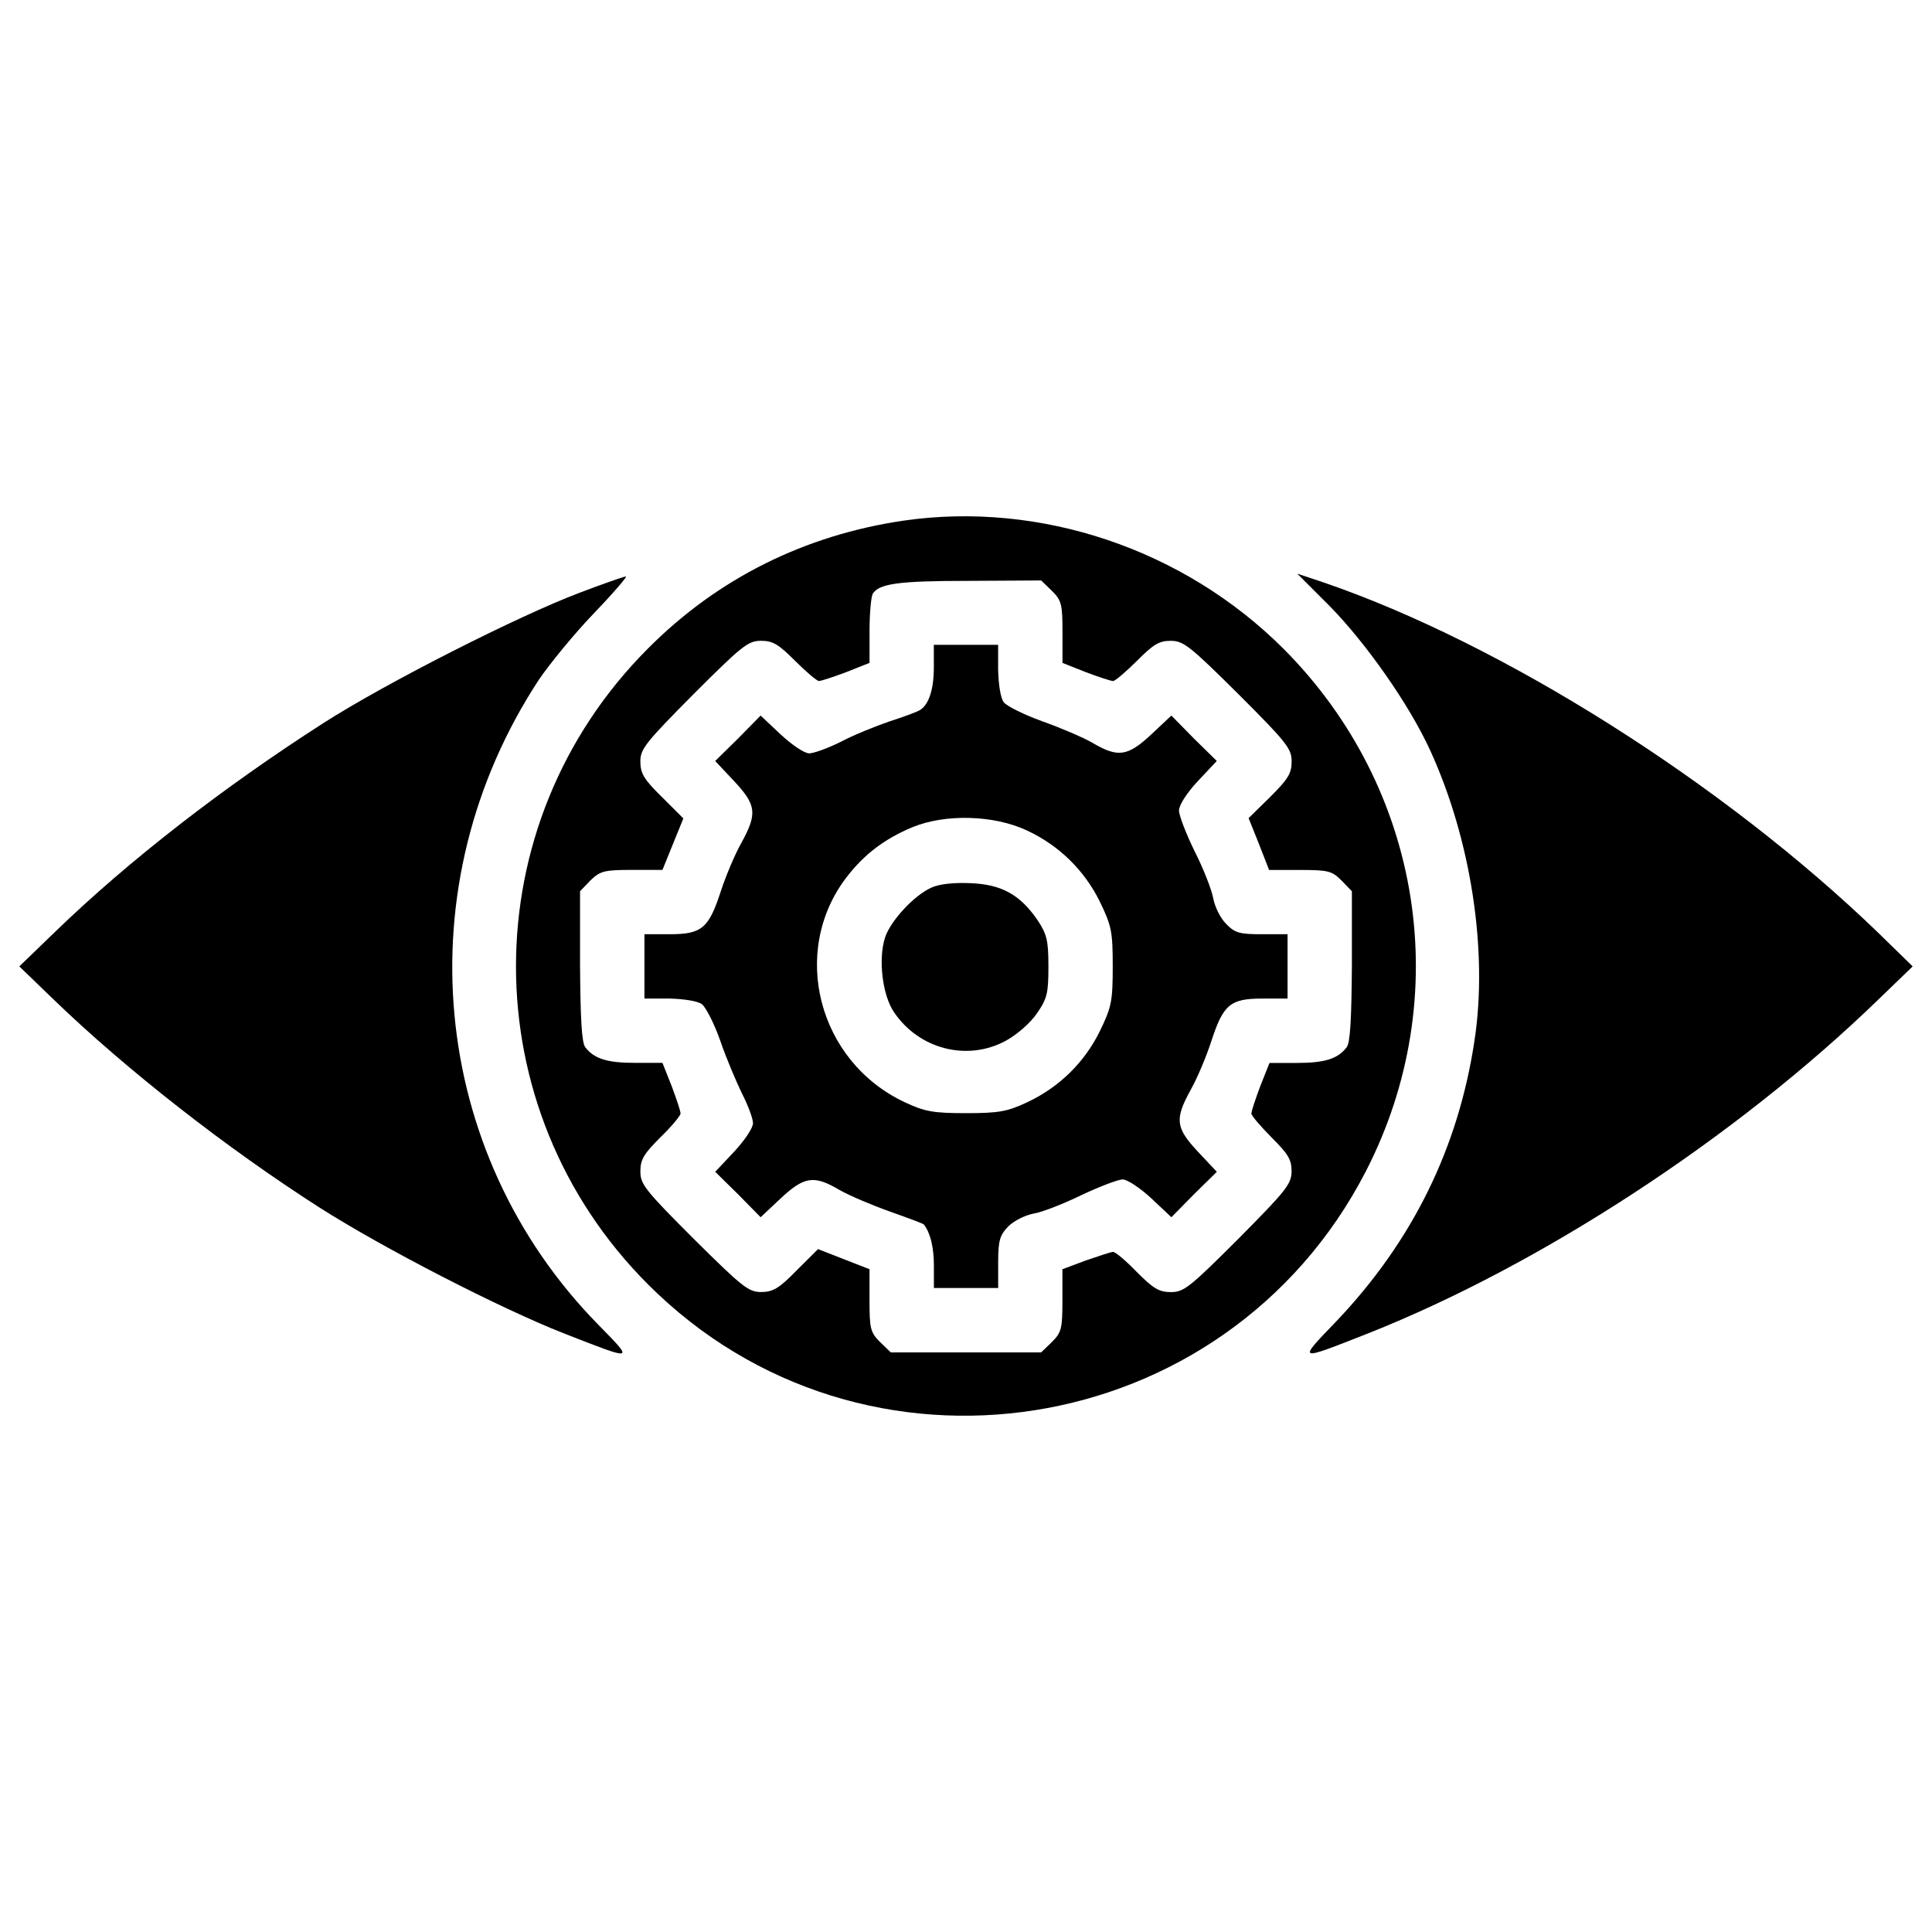 <svg xmlns="http://www.w3.org/2000/svg" xml:space="preserve" viewBox="0 0 1000 1000">
  <path d="M467.75 269.47c-51.19 7.49-96.33 29.96-132.33 66.17-91.13 91.13-91.13 238.03 0 329.16 111.11 111.32 298.99 81.77 371.4-58.26 46.61-90.3 29.54-198.5-42.45-270.7-51.6-51.6-125.88-76.57-196.62-66.37zm76.78 36.41c4.99 4.99 5.41 7.07 5.41 21.43v15.81l12.07 4.79c6.66 2.5 12.9 4.58 14.15 4.58 1.04 0 6.66-4.79 12.28-10.4 8.53-8.53 11.44-10.4 17.48-10.4 6.66 0 9.99 2.7 34.96 27.47 25.18 25.18 27.67 28.3 27.67 34.96 0 6.24-1.87 9.15-11.03 18.31l-11.24 11.03 5.41 13.52 5.2 13.32h16.01c14.36 0 16.44.42 21.43 5.41l5.41 5.62v38.7c-.21 27.05-.83 39.74-2.7 42.03-4.58 6.03-11.44 8.12-25.8 8.12h-14.15l-4.79 12.07c-2.5 6.66-4.58 12.9-4.58 14.15 0 1.04 4.79 6.66 10.4 12.28 8.53 8.53 10.4 11.44 10.4 17.48 0 6.66-2.71 9.99-27.46 34.96-25.18 25.18-28.3 27.67-34.96 27.67-6.24 0-9.16-1.87-17.69-10.4-5.62-5.83-11.03-10.4-12.28-10.4-1.04 0-7.28 2.08-13.94 4.37l-12.28 4.58v16.02c0 14.57-.42 16.65-5.41 21.64l-5.62 5.41h-77.79l-5.62-5.41c-4.99-4.99-5.41-7.07-5.41-21.64v-16.02l-13.32-5.2-13.32-5.2-11.02 10.97c-9.15 9.36-12.28 11.24-18.52 11.24-6.45 0-9.78-2.7-34.75-27.47-25.18-25.17-27.67-28.3-27.67-34.95 0-6.24 1.87-9.16 10.4-17.69 5.83-5.62 10.4-11.24 10.4-12.28 0-1.25-2.08-7.49-4.58-14.15l-4.79-12.07h-14.15c-14.36 0-21.22-2.08-25.8-8.12-1.87-2.29-2.5-14.98-2.7-42.03v-38.7l5.41-5.62c4.99-4.79 7.07-5.41 21.43-5.41h15.81l5.41-13.32 5.41-13.32-11.01-11c-9.36-9.15-11.24-12.28-11.24-18.52 0-6.45 2.7-9.78 27.47-34.75 25.18-25.17 28.3-27.67 34.96-27.67 6.24 0 9.15 1.87 17.69 10.4 5.62 5.62 11.24 10.4 12.28 10.4 1.25 0 7.49-2.08 14.15-4.58l12.07-4.79v-16.65c0-9.15.83-17.69 1.66-19.14 3.33-5.2 13.11-6.66 49.52-6.66l37.66-.21 5.61 5.43z"/>
  <path d="M483.35 345.41c0 11.24-2.5 19.14-7.07 22.06-1.25.83-8.32 3.54-15.6 5.83-7.28 2.5-18.73 7.07-25.38 10.61-6.66 3.33-14.15 6.03-16.44 6.03-2.5 0-8.95-4.37-14.77-9.78l-10.4-9.78-11.65 11.86-11.86 11.65 9.78 10.4c11.65 12.48 12.07 16.85 3.75 32.04-3.33 5.83-8.11 17.27-10.61 24.97-6.24 19.14-9.78 22.26-26.43 22.26h-13.11v33.3h13.11c7.49.21 14.36 1.25 16.65 2.91 2.08 1.67 6.45 10.2 9.57 19.14 3.12 9.16 8.32 21.22 11.24 27.26 3.12 6.03 5.62 12.9 5.62 15.19 0 2.5-4.37 8.95-9.78 14.77l-9.78 10.4 11.86 11.65 11.65 11.86 10.4-9.78c12.28-11.44 17.27-12.07 30.38-4.37 4.99 2.91 16.85 7.91 26.22 11.24 9.36 3.33 17.27 6.24 17.48 6.66 3.33 4.16 5.2 11.86 5.2 21.22v11.65h33.27v-13.32c0-11.23.83-13.94 5.2-18.52 2.91-2.91 8.74-5.83 13.11-6.66 4.16-.62 15.4-4.99 24.76-9.57 9.36-4.37 18.93-8.11 21.43-8.11 2.29 0 8.95 4.37 14.77 9.78l10.4 9.78 11.65-11.86 11.86-11.65-9.78-10.4c-11.65-12.48-12.07-16.85-3.75-32.04 3.33-5.83 8.11-17.27 10.61-24.97 6.24-19.14 9.78-22.26 26.42-22.26h13.11v-33.3h-13.32c-11.44 0-13.94-.62-18.52-5.41-2.91-2.91-5.83-8.74-6.66-13.32-.83-4.37-5-15.19-9.57-24.14-4.37-8.95-8.12-18.52-8.12-21.22 0-2.71 3.96-8.95 9.78-15.19l9.78-10.4-11.86-11.65-11.65-11.86-10.4 9.78c-12.27 11.44-17.27 12.07-30.38 4.37-4.99-2.91-16.85-7.91-26.21-11.24-9.16-3.33-18.1-7.7-19.77-9.78-1.67-2.29-2.71-9.15-2.91-16.85v-12.9h-33.28v11.66zm48.28 84.48c16.44 7.7 29.55 20.39 37.66 36.83 6.03 12.48 6.66 15.4 6.66 33.5s-.63 21.02-6.66 33.5c-8.11 16.44-21.22 29.13-37.66 36.83-10.2 4.79-14.56 5.62-31.63 5.62-17.06 0-21.43-.83-31.63-5.62-44.94-21.02-59.71-78.03-30.17-116.53 9.16-11.86 19.56-19.77 33.92-25.8 17.06-7.07 42.24-6.45 59.51 1.67z"/>
  <path d="M482.11 459.43c-8.95 3.95-21.02 17.06-23.93 25.59-3.75 11.24-1.46 30.17 4.58 38.91 12.9 19.14 37.87 25.59 57.84 14.77 6.03-3.33 12.9-9.36 16.23-14.36 5.2-7.49 5.83-10.4 5.83-24.14 0-13.52-.83-16.65-5.62-23.93-9.15-13.32-18.73-18.52-34.75-19.14-8.53-.4-16.23.43-20.18 2.3z"/>
  <path d="M688.51 313.99c18.73 19.14 40.78 50.56 51.6 74.07 21.22 46.2 30.17 104.04 23.1 150.44-8.32 55.55-32.04 103.83-71.37 145.23-20.39 21.22-20.81 21.01 16.23 6.45 89.26-35.37 190.17-101.12 264.25-172.9L990 500.21l-17.69-17.27C892 405.33 777.56 333.14 685.18 301.51l-13.73-4.58 17.06 17.06z"/>
  <path d="M300.25 306.71c-32.04 12.07-100.91 47.02-132.96 67.62C115.7 407.42 66.8 445.28 28.73 482.11L10 500.21l17.69 17.07c37.66 36.41 89.89 77.19 137.74 107.78 33.29 21.22 93.63 52.22 126.5 65.13 36.83 14.36 36.41 14.56 17.89-4.37-88.01-89.47-100.7-227.83-30.79-334.16 5.41-7.91 17.89-23.3 28.09-33.92 10.2-10.61 17.69-19.35 16.85-19.35-1.04 0-11.65 3.74-23.72 8.32z"/>
</svg>
